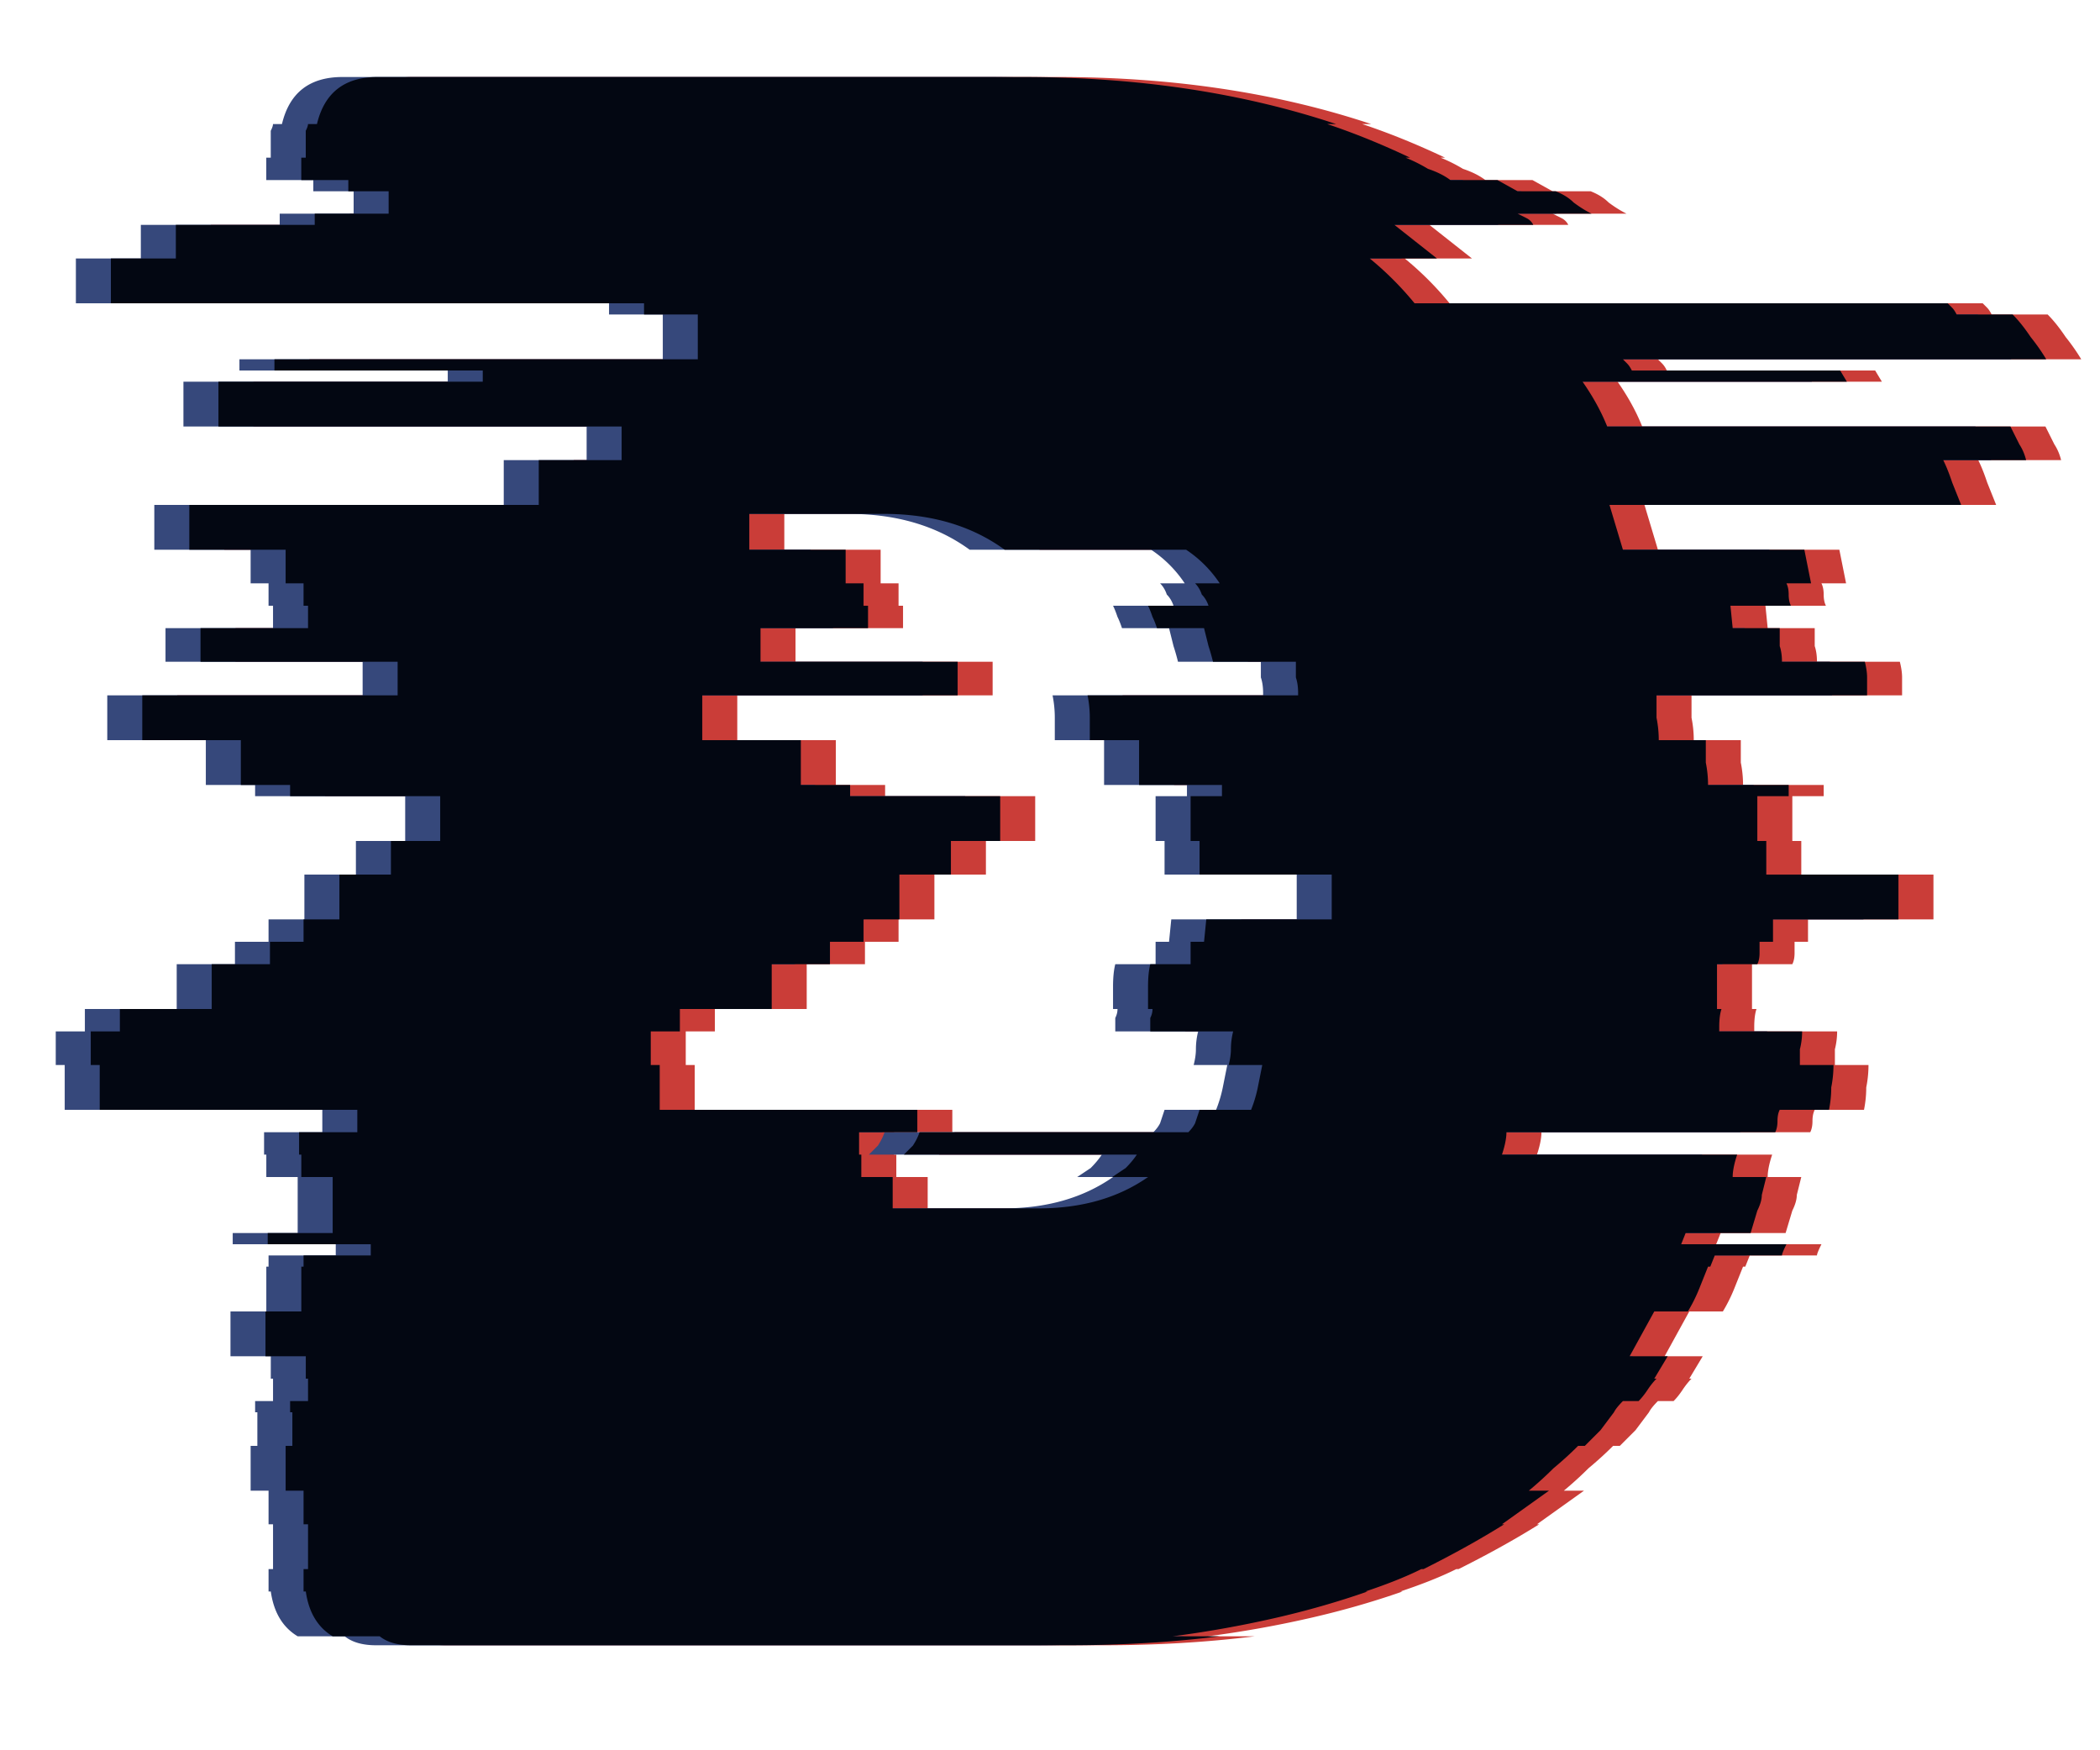 <svg viewBox="0 0 60 50" fill="none" xmlns="http://www.w3.org/2000/svg">
  <g clip-path="url(#a)">
    <path
      d="m58.441 12.184.256.512c.085.128.149.277.192.448h-2.368c.085.171.171.384.256.64l.256.64h-10.048l.384 1.28h5.184l.192.96h-.704c.043.085.064.192.064.32s.021.235.064.32h-1.728l.064.64h1.344v.512c.043.128.064.277.064.448h2.368c.043.171.064.32.064.448v.512h-6.016v.64c.043.213.064.427.064.64h1.344v.64c.043.213.064.427.064.64h2.304v.32h-.896v1.28h.256v.96h3.776v1.28h-3.584v.64h-.384v.32c0 .128-.021.235-.064.32h-1.152v1.28h.128c-.043.128-.064.299-.064.512v.128h2.368c0 .171-.021.341-.064.512v.448h.96c0 .213-.021.427-.064.64 0 .213-.021.427-.064.64h-1.408c-.043.085-.064.192-.064.32s-.021.235-.064.32h-7.68c0 .171-.043.384-.128.64h6.72c-.085.256-.128.469-.128.64h.96l-.128.512c0 .128-.043.277-.128.448l-.192.64h-1.856l-.128.32h3.008c-.085.171-.128.277-.128.32h-1.92l-.128.32h-.064l-.256.64a4.474 4.474 0 0 1-.32.64h-.96l-.704 1.28h1.088l-.384.64h.064c-.085.085-.171.192-.256.32-.085.128-.171.235-.256.32h-.448c-.128.128-.213.235-.256.32l-.384.512-.448.448h-.192a10.504 10.504 0 0 1-.704.64 10.504 10.504 0 0 1-.704.64h.576l-1.344.96h.064c-.341.213-.704.427-1.088.64-.384.213-.789.427-1.216.64h-.064c-.427.213-.96.427-1.6.64h.064c-.853.299-1.749.555-2.688.768a31.208 31.208 0 0 1-2.88.512h1.344a32.394 32.394 0 0 1-2.112.192c-.725.043-1.472.064-2.24.064h-18.752c-.384 0-.683-.085-.896-.256h-1.344c-.427-.256-.683-.683-.768-1.28h-.064v-.64h.128v-1.28h-.128v-.96h-.512v-1.28h.192v-.96h-.064v-.32h.512v-.64h-.064v-.64h-1.152v-1.28h1.024v-1.28h.064v-.32h1.92v-.32h-2.944v-.32h1.856v-1.6h-.896v-.64h-.064v-.64h1.664v-.64h-7.36v-1.28h-.256v-.96h.832v-.64h2.624v-1.28h1.664v-.64h.96v-.64h1.024v-1.28h1.472v-.96h1.408v-1.28h-4.288v-.32h-1.408v-1.28h-2.816v-1.28h7.296v-.96h-5.632v-.96h3.072v-.64h-.128v-.64h-.512v-.96h-2.752v-1.28h9.984v-1.28h2.368v-.96h-11.52v-1.28h7.552v-.32h-5.952v-.32h12.096v-1.28h-1.536v-.32H4.168v-1.28h1.856v-.96h3.968v-.32h2.112v-.64h-1.152v-.32h-1.344v-.64h.128v-.768c.043-.085.064-.149.064-.192h.256c.213-.896.789-1.344 1.728-1.344h18.432c3.285 0 6.272.448 8.96 1.344h-.256c.768.256 1.557.576 2.368.96h-.128a4.474 4.474 0 0 1 .64.32c.256.085.469.192.64.32h1.344l.576.32h1.088c.213.085.384.192.512.32.171.128.341.235.512.32h-2.112l.256.128a.419.419 0 0 1 .192.192h-3.968l1.216.96h-1.92c.469.384.896.811 1.28 1.28h15.232l.128.128c.043.043.085.107.128.192h1.6c.171.171.341.384.512.64.171.213.32.427.448.64h-12.096l.128.128c.043.043.085.107.128.192h5.952l.192.32h-7.552c.299.427.533.853.704 1.28h11.52Zm-22.592 4.48a3.428 3.428 0 0 0-.96-.96h-5.184c-.939-.683-2.091-1.024-3.456-1.024h-3.84v1.024h2.752v.96h.512v.64h.128v.64h-3.072v.96h5.632v.96h-7.296v1.28h2.816v1.28h1.408v.32h4.288v1.28h-1.408v.96h-1.472v1.28h-1.024v.64h-.96v.64h-1.664v1.28h-2.624v.64h-.832v.96h.256v1.28h7.36v.64h-1.664v.64h.064v.64h.896v.896h4.16c1.237 0 2.283-.299 3.136-.896h-1.024l.384-.256c.128-.128.235-.256.32-.384h-6.656l.256-.256c.085-.128.149-.256.192-.384h7.68c.085-.085.149-.171.192-.256l.128-.384h1.472a3.654 3.654 0 0 0 .192-.64l.128-.64h-.96c.043-.171.064-.32.064-.448 0-.171.021-.341.064-.512h-2.368v-.384c.043-.085.064-.171.064-.256h-.128v-.64c0-.256.021-.469.064-.64h1.152v-.64h.384l.064-.64h3.584v-1.28h-3.776v-.96h-.256v-1.28h.896v-.32h-2.368v-1.28h-1.408v-.64c0-.213-.021-.427-.064-.64h6.016V19.8c0-.171-.021-.32-.064-.448v-.448h-2.368a6.144 6.144 0 0 0-.128-.448l-.128-.512h-1.344c-.043-.128-.085-.235-.128-.32-.043-.128-.085-.235-.128-.32h1.728c-.043-.128-.107-.235-.192-.32-.043-.128-.107-.235-.192-.32h.704Z"
      fill="#CA3D38"/>
    <path
      d="m56.441 12.184.256.512c.085.128.149.277.192.448h-2.368c.085.171.171.384.256.64l.256.64h-10.048l.384 1.28h5.184l.192.96h-.704c.043.085.064.192.064.32s.021.235.064.32h-1.728l.064.64h1.344v.512c.043.128.064.277.064.448h2.368c.043.171.064.32.064.448v.512h-6.016v.64c.043.213.064.427.064.64h1.344v.64c.043.213.064.427.064.64h2.304v.32h-.896v1.28h.256v.96h3.776v1.28h-3.584v.64h-.384v.32c0 .128-.021.235-.064.32h-1.152v1.28h.128c-.043.128-.064.299-.064.512v.128h2.368c0 .171-.021.341-.064.512v.448h.96c0 .213-.021.427-.064.64 0 .213-.021.427-.064.64h-1.408c-.043.085-.064.192-.064.32s-.021.235-.064.32h-7.68c0 .171-.043.384-.128.64h6.72c-.085.256-.128.469-.128.64h.96l-.128.512c0 .128-.043.277-.128.448l-.192.64h-1.856l-.128.32h3.008c-.085.171-.128.277-.128.32h-1.92l-.128.32h-.064l-.256.64a4.474 4.474 0 0 1-.32.64h-.96l-.704 1.28h1.088l-.384.64h.064c-.085.085-.171.192-.256.32-.085.128-.171.235-.256.32h-.448c-.128.128-.213.235-.256.32l-.384.512-.448.448h-.192a10.504 10.504 0 0 1-.704.64 10.504 10.504 0 0 1-.704.64h.576l-1.344.96h.064c-.341.213-.704.427-1.088.64-.384.213-.789.427-1.216.64h-.064c-.427.213-.96.427-1.6.64h.064c-.853.299-1.749.555-2.688.768a31.208 31.208 0 0 1-2.88.512h1.344a32.394 32.394 0 0 1-2.112.192c-.725.043-1.472.064-2.24.064h-18.752c-.384 0-.683-.085-.896-.256h-1.344c-.427-.256-.683-.683-.768-1.28h-.064v-.64h.128v-1.28h-.128v-.96h-.512v-1.28h.192v-.96h-.064v-.32h.512v-.64h-.064v-.64h-1.152v-1.28h1.024v-1.28h.064v-.32h1.92v-.32h-2.944v-.32h1.856v-1.6h-.896v-.64h-.064v-.64h1.664v-.64h-7.36v-1.28h-.256v-.96h.832v-.64h2.624v-1.28h1.664v-.64h.96v-.64h1.024v-1.28h1.472v-.96h1.408v-1.28h-4.288v-.32h-1.408v-1.28h-2.816v-1.28h7.296v-.96h-5.632v-.96h3.072v-.64h-.128v-.64h-.512v-.96h-2.752v-1.28h9.984v-1.28h2.368v-.96h-11.52v-1.28h7.552v-.32h-5.952v-.32h12.096v-1.28h-1.536v-.32H2.168v-1.28h1.856v-.96h3.968v-.32h2.112v-.64h-1.152v-.32h-1.344v-.64h.128v-.768c.043-.085.064-.149.064-.192h.256c.213-.896.789-1.344 1.728-1.344h18.432c3.285 0 6.272.448 8.96 1.344h-.256c.768.256 1.557.576 2.368.96h-.128a4.474 4.474 0 0 1 .64.32c.256.085.469.192.64.32h1.344l.576.32h1.088c.213.085.384.192.512.32.171.128.341.235.512.32h-2.112l.256.128a.419.419 0 0 1 .192.192h-3.968l1.216.96h-1.92c.469.384.896.811 1.28 1.28h15.232l.128.128c.043.043.085.107.128.192h1.6c.171.171.341.384.512.64.171.213.32.427.448.64h-12.096l.128.128c.043.043.085.107.128.192h5.952l.192.32h-7.552c.299.427.533.853.704 1.28h11.52Zm-22.592 4.48a3.428 3.428 0 0 0-.96-.96h-5.184c-.939-.683-2.091-1.024-3.456-1.024h-3.84v1.024h2.752v.96h.512v.64h.128v.64h-3.072v.96h5.632v.96h-7.296v1.28h2.816v1.28h1.408v.32h4.288v1.28h-1.408v.96h-1.472v1.28h-1.024v.64h-.96v.64h-1.664v1.28h-2.624v.64h-.832v.96h.256v1.28h7.36v.64h-1.664v.64h.064v.64h.896v.896h4.16c1.237 0 2.283-.299 3.136-.896h-1.024l.384-.256c.128-.128.235-.256.32-.384h-6.656l.256-.256c.085-.128.149-.256.192-.384h7.68c.085-.085.149-.171.192-.256l.128-.384h1.472a3.654 3.654 0 0 0 .192-.64l.128-.64h-.96c.043-.171.064-.32.064-.448 0-.171.021-.341.064-.512h-2.368v-.384c.043-.085.064-.171.064-.256h-.128v-.64c0-.256.021-.469.064-.64h1.152v-.64h.384l.064-.64h3.584v-1.28h-3.776v-.96h-.256v-1.28h.896v-.32h-2.368v-1.28h-1.408v-.64c0-.213-.021-.427-.064-.64h6.016V19.8c0-.171-.021-.32-.064-.448v-.448h-2.368a6.144 6.144 0 0 0-.128-.448l-.128-.512h-1.344c-.043-.128-.085-.235-.128-.32-.043-.128-.085-.235-.128-.32h1.728c-.043-.128-.107-.235-.192-.32-.043-.128-.107-.235-.192-.32h.704Z"
      fill="#36487B"/>
    <path
      id="favicon-main"
      d="m57.441 12.184.256.512c.085.128.149.277.192.448h-2.368c.085.171.171.384.256.64l.256.64h-10.048l.384 1.28h5.184l.192.96h-.704c.043.085.064.192.064.32s.021.235.064.32h-1.728l.064.64h1.344v.512c.043.128.064.277.064.448h2.368c.043.171.064.32.064.448v.512h-6.016v.64c.043.213.064.427.064.64h1.344v.64c.043.213.064.427.064.64h2.304v.32h-.896v1.28h.256v.96h3.776v1.28h-3.584v.64h-.384v.32c0 .128-.021.235-.064.32h-1.152v1.28h.128c-.043.128-.064.299-.064.512v.128h2.368c0 .171-.021.341-.064.512v.448h.96c0 .213-.021.427-.064.64 0 .213-.021.427-.064.64h-1.408c-.043.085-.064.192-.064.32s-.021.235-.064.32h-7.68c0 .171-.043.384-.128.64h6.72c-.085.256-.128.469-.128.64h.96l-.128.512c0 .128-.043.277-.128.448l-.192.64h-1.856l-.128.32h3.008c-.085.171-.128.277-.128.32h-1.92l-.128.32h-.064l-.256.64a4.474 4.474 0 0 1-.32.64h-.96l-.704 1.28h1.088l-.384.64h.064c-.085.085-.171.192-.256.32-.085.128-.171.235-.256.32h-.448c-.128.128-.213.235-.256.32l-.384.512-.448.448h-.192a10.504 10.504 0 0 1-.704.64 10.504 10.504 0 0 1-.704.64h.576l-1.344.96h.064c-.341.213-.704.427-1.088.64-.384.213-.789.427-1.216.64h-.064c-.427.213-.96.427-1.6.64h.064c-.853.299-1.749.555-2.688.768a31.208 31.208 0 0 1-2.88.512h1.344a32.394 32.394 0 0 1-2.112.192c-.725.043-1.472.064-2.24.064h-18.752c-.384 0-.683-.085-.896-.256h-1.344c-.427-.256-.683-.683-.768-1.28h-.064v-.64h.128v-1.28h-.128v-.96h-.512v-1.28h.192v-.96h-.064v-.32h.512v-.64h-.064v-.64h-1.152v-1.28h1.024v-1.28h.064v-.32h1.92v-.32h-2.944v-.32h1.856v-1.6h-.896v-.64h-.064v-.64h1.664v-.64h-7.36v-1.28h-.256v-.96h.832v-.64h2.624v-1.28h1.664v-.64h.96v-.64h1.024v-1.28h1.472v-.96h1.408v-1.28h-4.288v-.32h-1.408v-1.28h-2.816v-1.28h7.296v-.96h-5.632v-.96h3.072v-.64h-.128v-.64h-.512v-.96h-2.752v-1.28h9.984v-1.28h2.368v-.96h-11.52v-1.28h7.552v-.32h-5.952v-.32h12.096v-1.28h-1.536v-.32H3.168v-1.28h1.856v-.96h3.968v-.32h2.112v-.64h-1.152v-.32h-1.344v-.64h.128v-.768c.043-.085.064-.149.064-.192h.256c.213-.896.789-1.344 1.728-1.344h18.432c3.285 0 6.272.448 8.96 1.344h-.256c.768.256 1.557.576 2.368.96h-.128a4.474 4.474 0 0 1 .64.32c.256.085.469.192.64.32h1.344l.576.32h1.088c.213.085.384.192.512.32.171.128.341.235.512.32h-2.112l.256.128a.419.419 0 0 1 .192.192h-3.968l1.216.96h-1.92c.469.384.896.811 1.28 1.28h15.232l.128.128c.043.043.085.107.128.192h1.6c.171.171.341.384.512.64.171.213.32.427.448.64h-12.096l.128.128c.043.043.085.107.128.192h5.952l.192.32h-7.552c.299.427.533.853.704 1.28h11.52Zm-22.592 4.48a3.428 3.428 0 0 0-.96-.96h-5.184c-.939-.683-2.091-1.024-3.456-1.024h-3.84v1.024h2.752v.96h.512v.64h.128v.64h-3.072v.96h5.632v.96h-7.296v1.28h2.816v1.28h1.408v.32h4.288v1.28h-1.408v.96h-1.472v1.28h-1.024v.64h-.96v.64h-1.664v1.28h-2.624v.64h-.832v.96h.256v1.28h7.36v.64h-1.664v.64h.064v.64h.896v.896h4.16c1.237 0 2.283-.299 3.136-.896h-1.024l.384-.256c.128-.128.235-.256.32-.384h-6.656l.256-.256c.085-.128.149-.256.192-.384h7.68c.085-.085.149-.171.192-.256l.128-.384h1.472a3.654 3.654 0 0 0 .192-.64l.128-.64h-.96c.043-.171.064-.32.064-.448 0-.171.021-.341.064-.512h-2.368v-.384c.043-.085.064-.171.064-.256h-.128v-.64c0-.256.021-.469.064-.64h1.152v-.64h.384l.064-.64h3.584v-1.28h-3.776v-.96h-.256v-1.28h.896v-.32h-2.368v-1.28h-1.408v-.64c0-.213-.021-.427-.064-.64h6.016V19.8c0-.171-.021-.32-.064-.448v-.448h-2.368a6.144 6.144 0 0 0-.128-.448l-.128-.512h-1.344c-.043-.128-.085-.235-.128-.32-.043-.128-.085-.235-.128-.32h1.728c-.043-.128-.107-.235-.192-.32-.043-.128-.107-.235-.192-.32h.704Z"
    />
  </g>
  <defs>
    <clipPath id="a">
      <path fill="#fff" d="M0 0h60v50H0z"/>
    </clipPath>
  </defs>
  <style>#favicon-main { fill: #030712; } @media (prefers-color-scheme: dark) { #favicon-main { fill: #f9fafb; } }
  </style>
</svg>